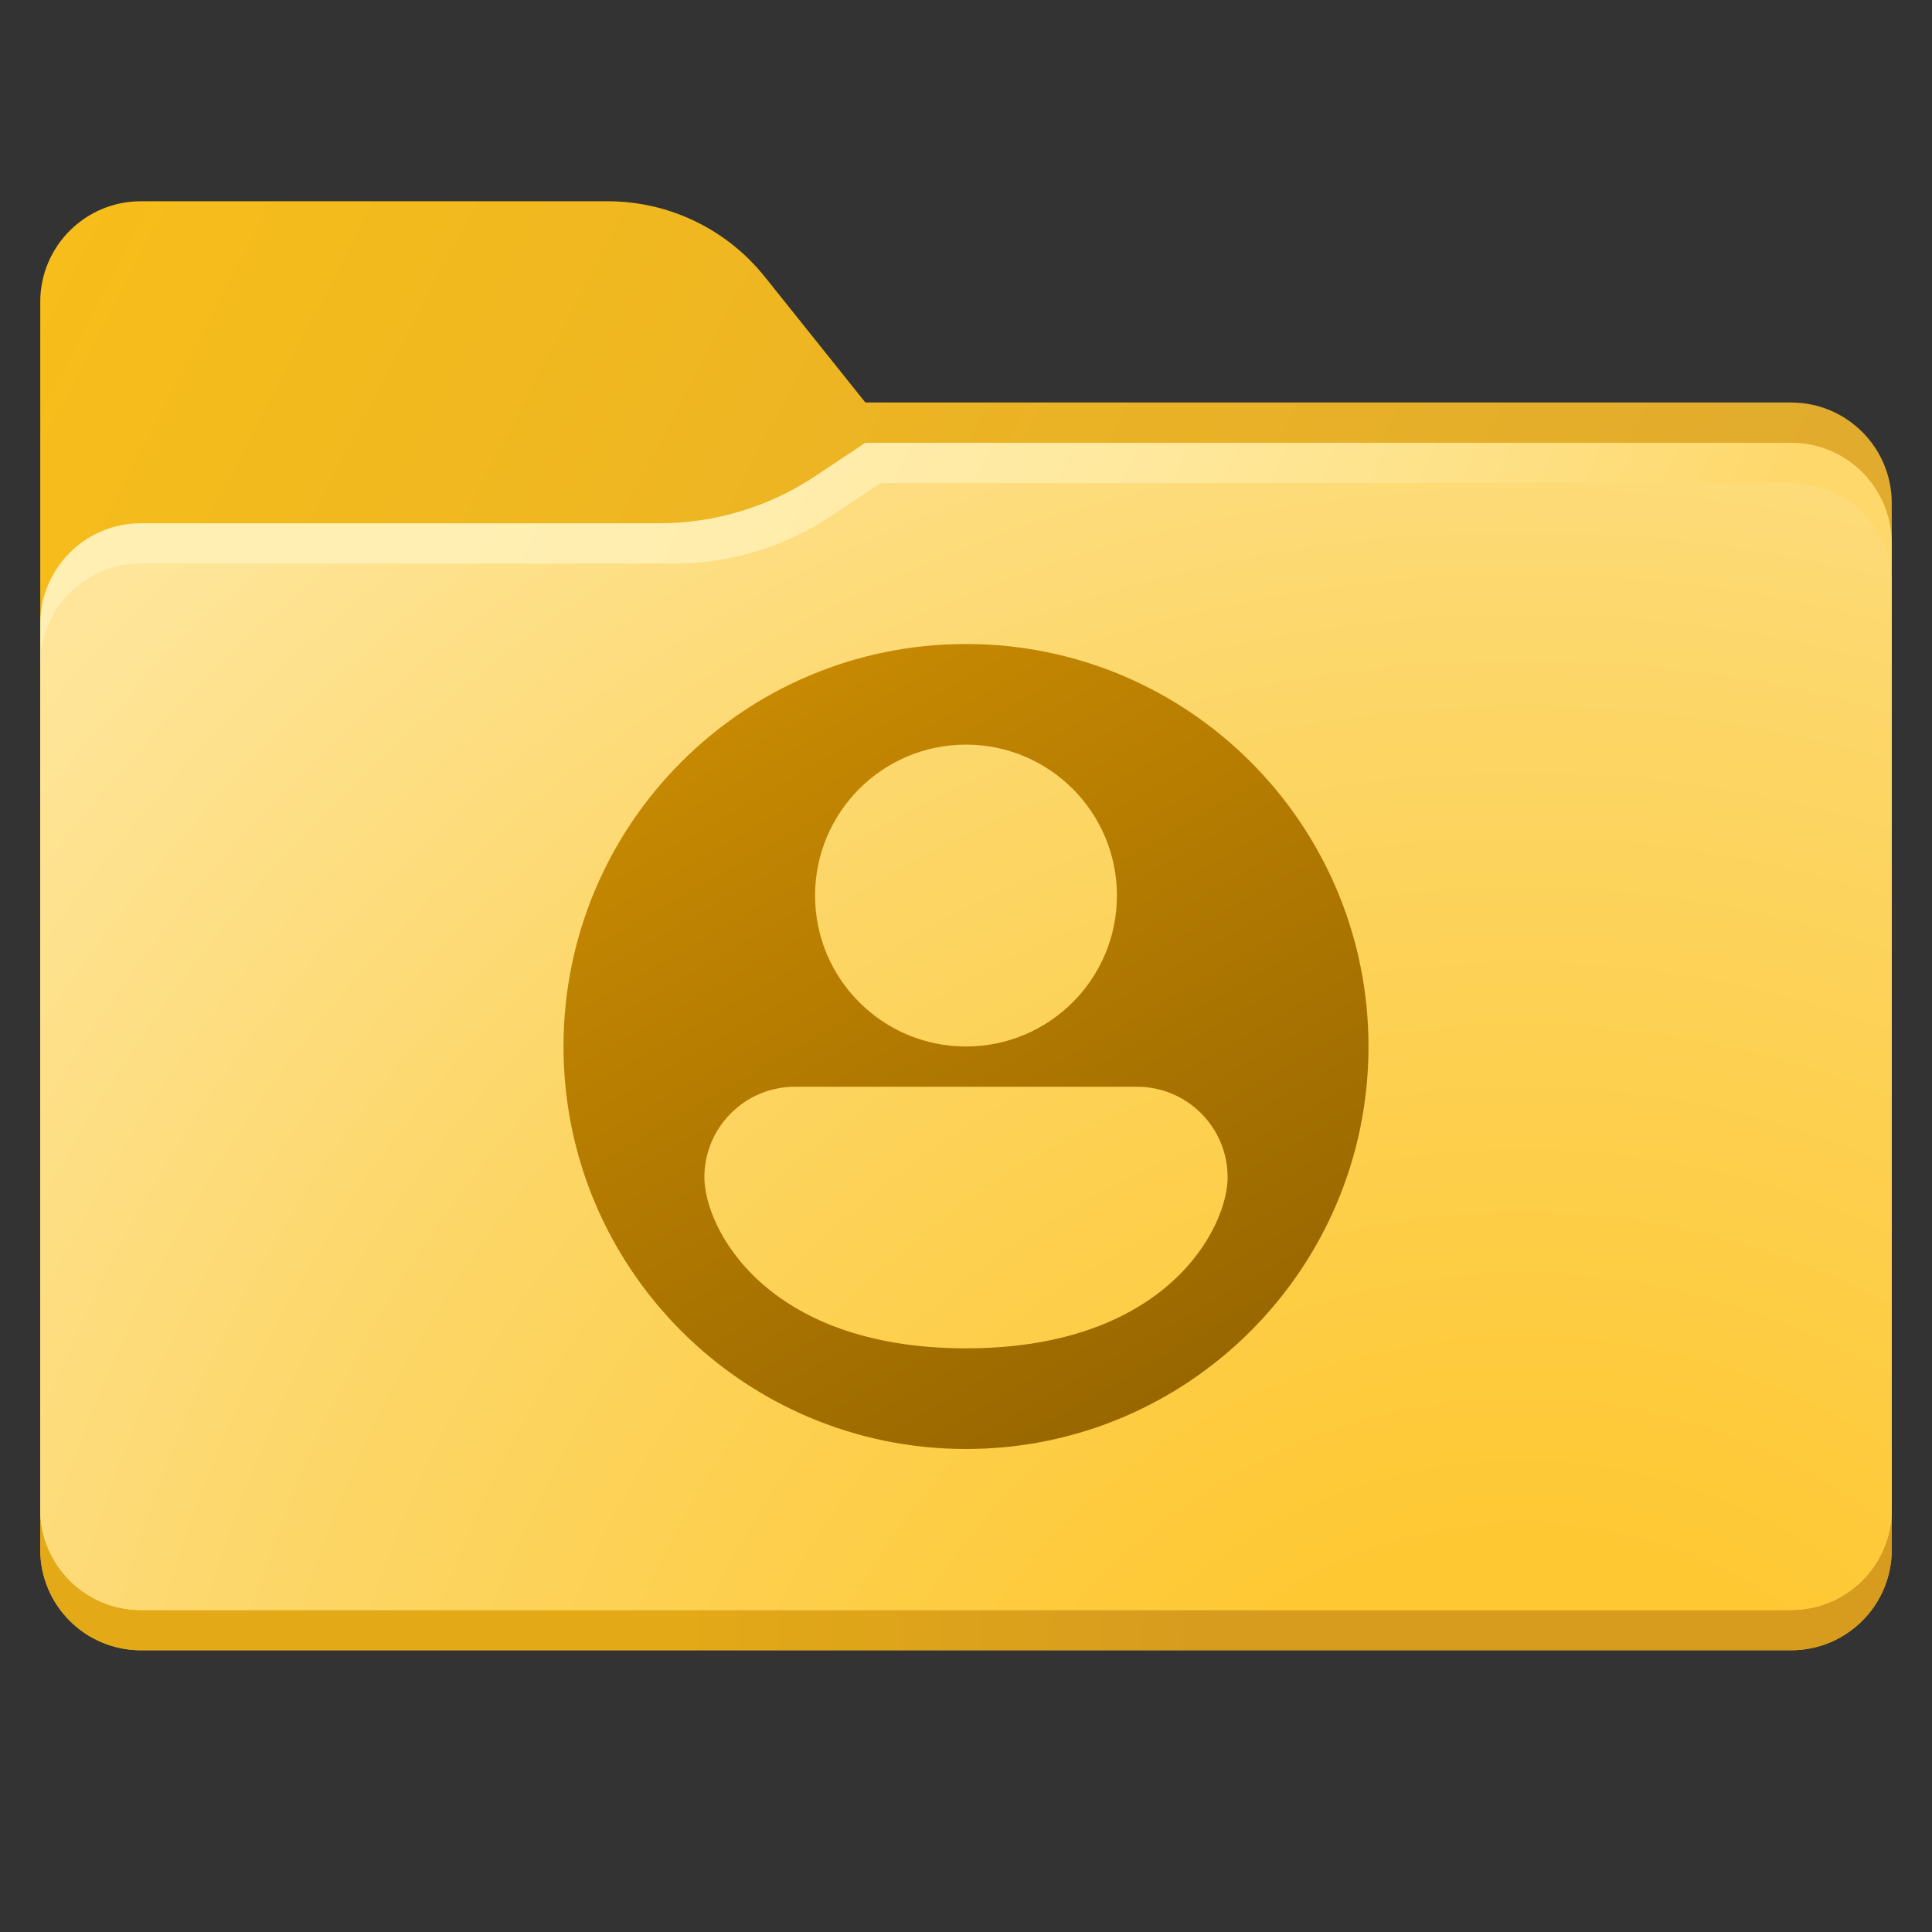 <svg xmlns="http://www.w3.org/2000/svg"  viewBox="0 0 48 48" width="50px" height="50px"><rect x="0" y="0" width="48" height="48" fill="#333333" stroke="none"/><linearGradient id="r2pmIqzN9iZxKEm1tbiRua" x1="-7.018" x2="39.387" y1="9.308" y2="33.533" gradientUnits="userSpaceOnUse"><stop offset="0" stop-color="#fac017"/><stop offset=".909" stop-color="#e1ab2d"/></linearGradient><path fill="url(#r2pmIqzN9iZxKEm1tbiRua)" d="M44.5,41h-41C2.119,41,1,39.881,1,38.5v-31C1,6.119,2.119,5,3.5,5h11.597	c1.519,0,2.955,0.69,3.904,1.877L21.5,10h23c1.381,0,2.5,1.119,2.5,2.5v26C47,39.881,45.881,41,44.5,41z"/><linearGradient id="r2pmIqzN9iZxKEm1tbiRub" x1="16.865" x2="44.965" y1="39.287" y2="39.792" gradientUnits="userSpaceOnUse"><stop offset="0" stop-color="#e3a917"/><stop offset=".464" stop-color="#d79c1e"/></linearGradient><path fill="url(#r2pmIqzN9iZxKEm1tbiRub)" d="M1,37.875V38.5C1,39.881,2.119,41,3.5,41h41c1.381,0,2.5-1.119,2.5-2.5v-0.625H1z"/><linearGradient id="r2pmIqzN9iZxKEm1tbiRuc" x1="-4.879" x2="35.968" y1="12.764" y2="30.778" gradientUnits="userSpaceOnUse"><stop offset=".34" stop-color="#ffefb2"/><stop offset=".485" stop-color="#ffedad"/><stop offset=".652" stop-color="#ffe99f"/><stop offset=".828" stop-color="#fee289"/><stop offset="1" stop-color="#fed86b"/></linearGradient><path fill="url(#r2pmIqzN9iZxKEm1tbiRuc)" d="M44.5,11h-23l-1.237,0.824C19.114,12.591,17.763,13,16.381,13H3.5C2.119,13,1,14.119,1,15.5	v22C1,38.881,2.119,40,3.5,40h41c1.381,0,2.5-1.119,2.5-2.5v-24C47,12.119,45.881,11,44.5,11z"/><radialGradient id="r2pmIqzN9iZxKEm1tbiRud" cx="37.836" cy="49.317" r="53.875" gradientUnits="userSpaceOnUse"><stop offset=".199" stop-color="#fec832"/><stop offset=".601" stop-color="#fcd667"/><stop offset=".68" stop-color="#fdda75"/><stop offset=".886" stop-color="#fee496"/><stop offset="1" stop-color="#ffe8a2"/></radialGradient><path fill="url(#r2pmIqzN9iZxKEm1tbiRud)" d="M44.5,40h-41C2.119,40,1,38.881,1,37.5v-21C1,15.119,2.119,14,3.5,14h13.256	c1.382,0,2.733-0.409,3.883-1.176L21.875,12H44.5c1.381,0,2.5,1.119,2.5,2.5v23C47,38.881,45.881,40,44.5,40z"/><linearGradient id="r2pmIqzN9iZxKEm1tbiRue" x1="18.999" x2="29.001" y1="17.338" y2="34.662" gradientUnits="userSpaceOnUse"><stop offset="0" stop-color="#c78902"/><stop offset="1" stop-color="#986700"/></linearGradient><path fill="url(#r2pmIqzN9iZxKEm1tbiRue)" d="M24,16c-5.523,0-10,4.477-10,10c0,5.523,4.477,10,10,10s10-4.477,10-10	C34,20.477,29.523,16,24,16z M24,18.5c2.071,0,3.75,1.679,3.75,3.75c0,2.071-1.679,3.75-3.75,3.75s-3.75-1.679-3.75-3.75	C20.25,20.179,21.929,18.5,24,18.5z M24,33.499c-5,0-6.5-3.007-6.5-4.249c0-1.243,1.007-2.25,2.25-2.25s7.257,0,8.5,0	s2.25,1.007,2.25,2.25C30.5,30.493,29,33.499,24,33.499z"/></svg>